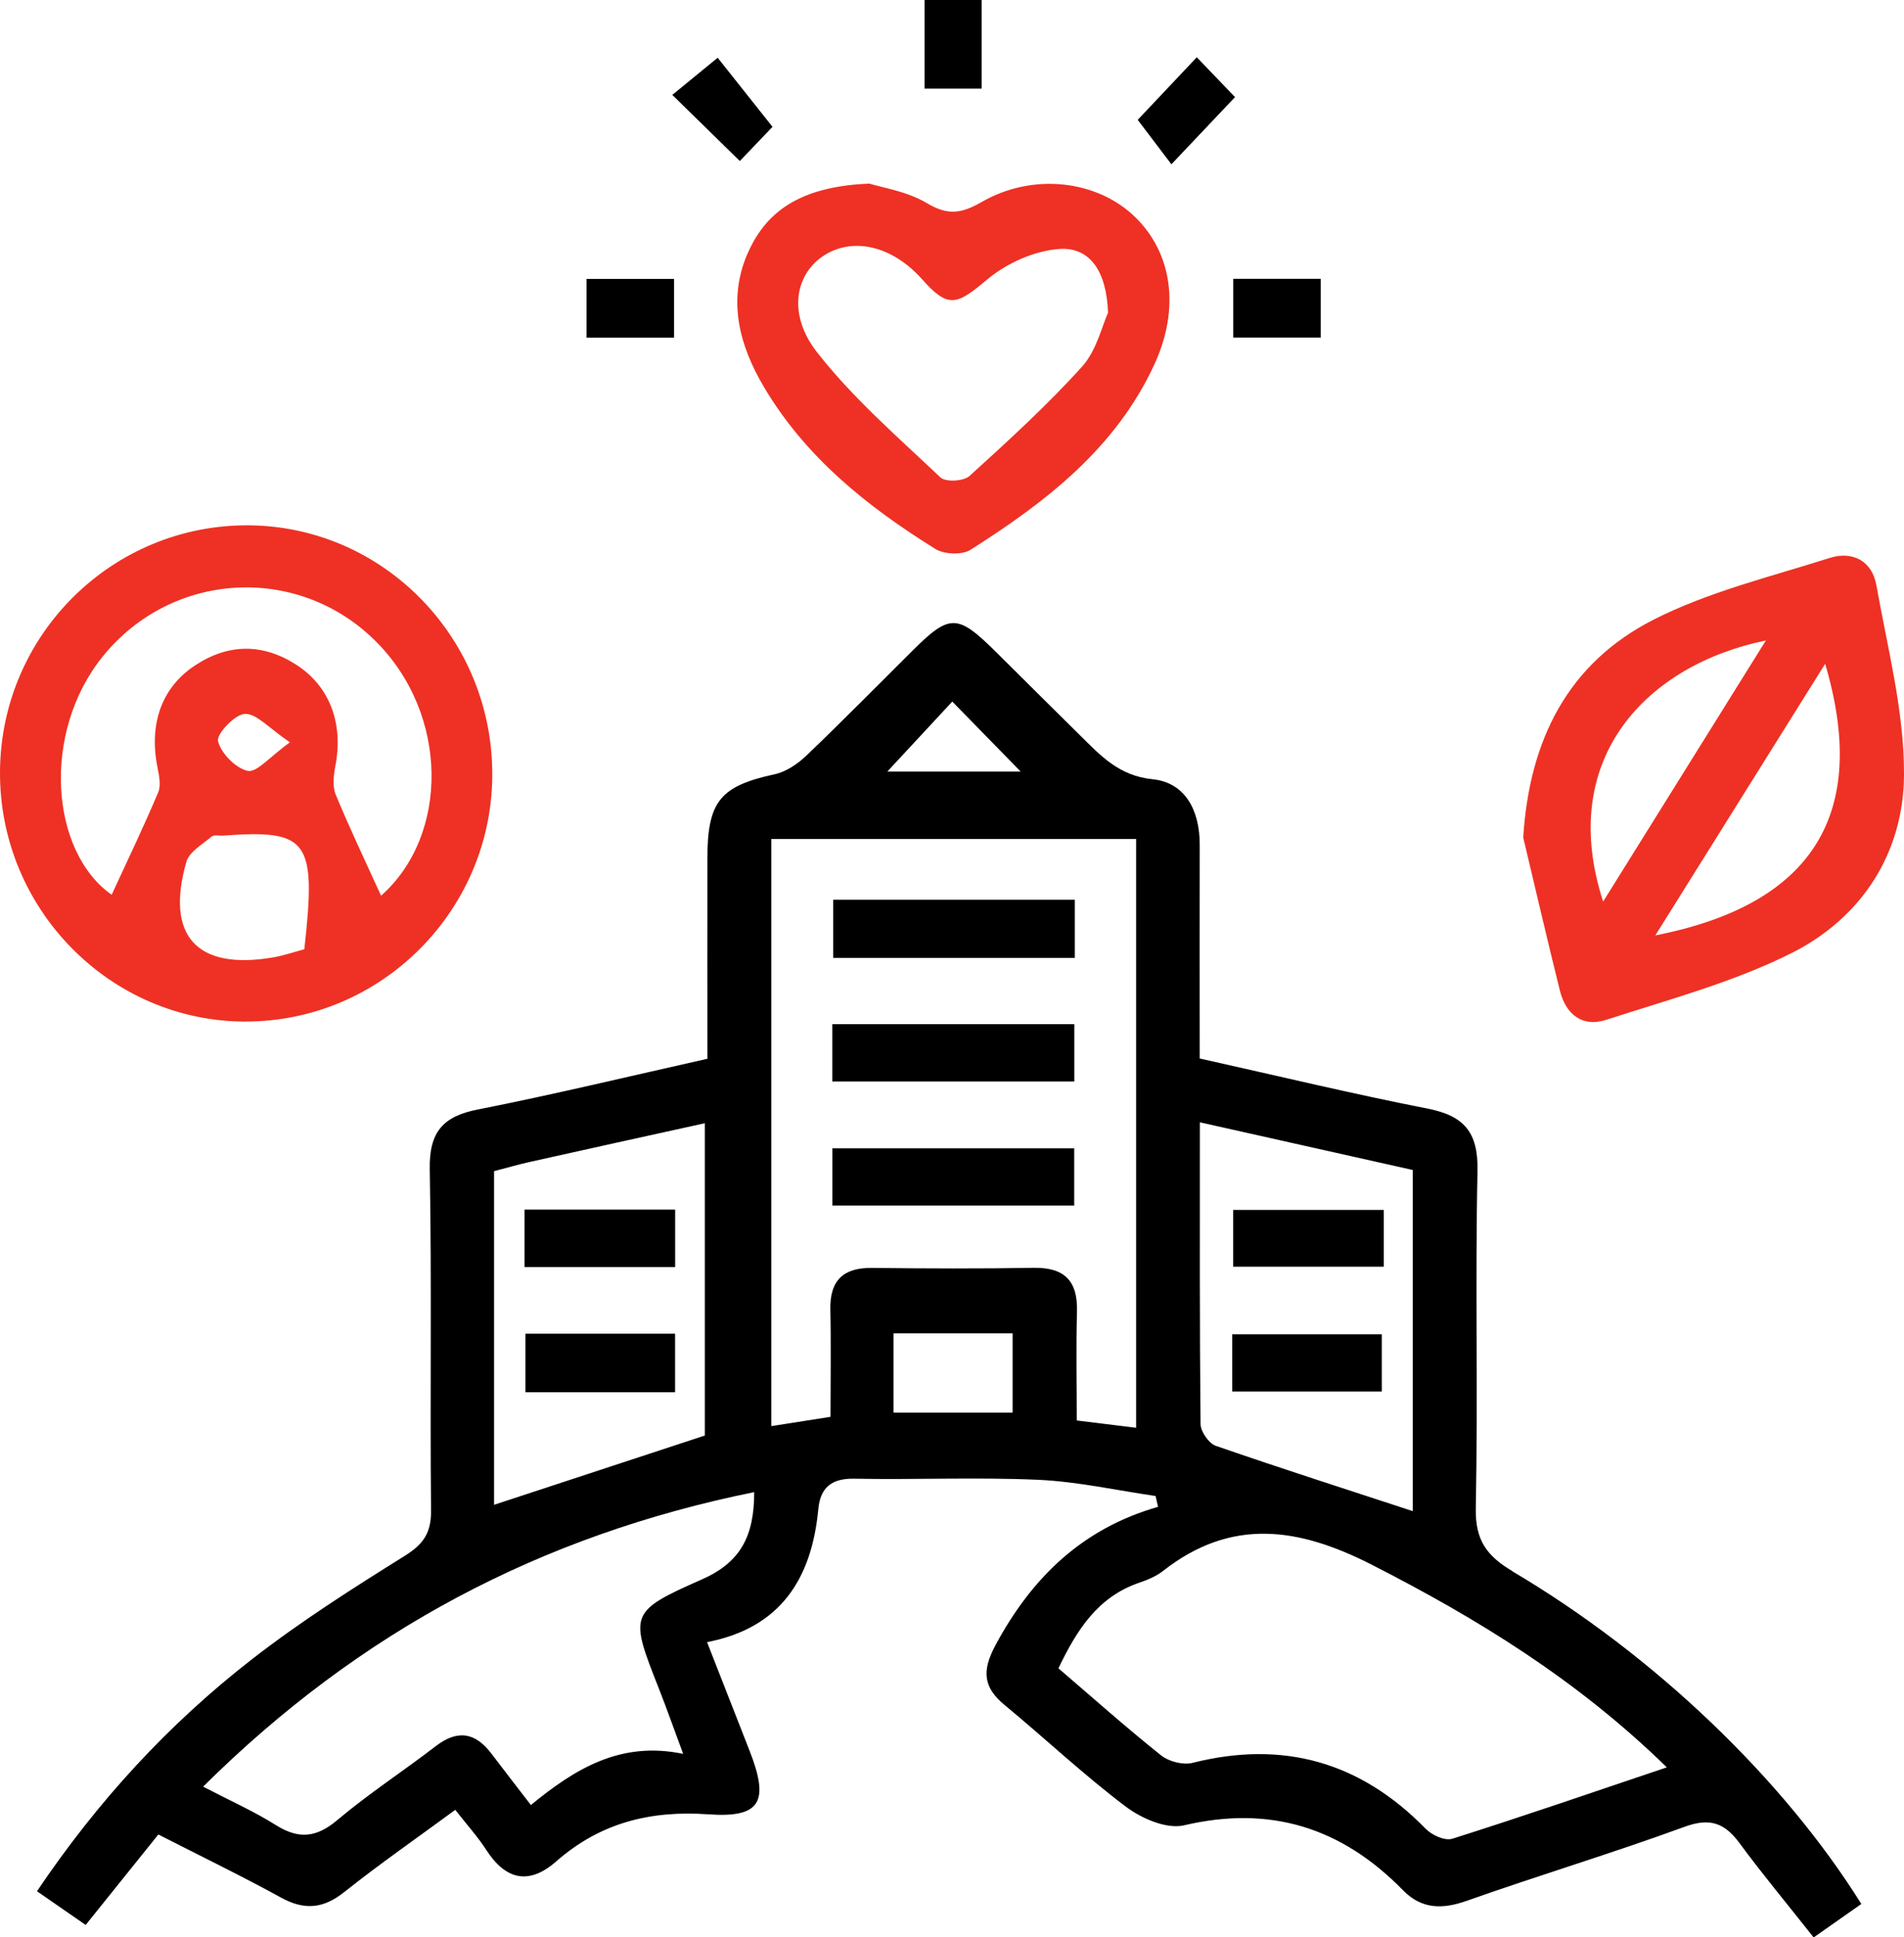 <svg width="59" height="60" viewBox="0 0 59 60" fill="none" xmlns="http://www.w3.org/2000/svg">
<g clip-path="url(#clip0_74_508)">
<path d="M46.868 48.662C46.06 48.184 45.712 47.692 45.731 46.71C45.8 43.23 45.71 39.746 45.784 36.267C45.81 35.052 45.357 34.553 44.225 34.332C41.895 33.876 39.583 33.318 37.176 32.783C37.176 30.55 37.171 28.355 37.176 26.161C37.178 25.114 36.738 24.237 35.715 24.134C34.669 24.028 34.102 23.399 33.461 22.768C32.581 21.901 31.707 21.027 30.828 20.158C29.677 19.02 29.424 19.015 28.306 20.122C27.203 21.217 26.114 22.326 24.991 23.399C24.722 23.656 24.365 23.901 24.012 23.978C22.322 24.345 21.922 24.809 21.92 26.588C21.915 28.655 21.92 30.723 21.92 32.792C19.46 33.342 17.146 33.902 14.813 34.361C13.724 34.574 13.295 35.059 13.317 36.217C13.381 39.737 13.322 43.259 13.357 46.779C13.364 47.471 13.126 47.821 12.547 48.184C10.929 49.192 9.313 50.22 7.81 51.387C5.226 53.394 3.024 55.784 1.146 58.574C1.704 58.958 2.176 59.287 2.655 59.618C3.46 58.617 4.175 57.724 4.907 56.816C6.241 57.498 7.493 58.103 8.708 58.771C9.43 59.167 10.014 59.119 10.667 58.6C11.775 57.719 12.943 56.91 14.108 56.053C14.487 56.538 14.809 56.893 15.066 57.291C15.671 58.23 16.393 58.389 17.237 57.649C18.6 56.453 20.156 56.065 21.953 56.192C23.576 56.307 23.843 55.796 23.23 54.23C22.811 53.159 22.392 52.088 21.91 50.859C24.207 50.415 25.156 48.873 25.358 46.734C25.42 46.076 25.766 45.785 26.462 45.797C28.363 45.833 30.27 45.747 32.169 45.831C33.387 45.886 34.595 46.157 35.808 46.333C35.834 46.446 35.861 46.558 35.885 46.669C33.537 47.339 31.971 48.864 30.849 50.95C30.425 51.738 30.458 52.254 31.133 52.809C32.391 53.848 33.585 54.974 34.886 55.954C35.372 56.321 36.151 56.658 36.688 56.533C39.366 55.904 41.58 56.605 43.474 58.542C44.047 59.128 44.683 59.14 45.441 58.874C47.685 58.081 49.966 57.395 52.201 56.578C52.988 56.29 53.443 56.458 53.908 57.09C54.632 58.072 55.414 59.008 56.2 60.005C56.741 59.625 57.213 59.294 57.678 58.968C55.259 55.097 51.267 51.267 46.868 48.667V48.662ZM29.51 21.73C30.218 22.453 30.897 23.149 31.628 23.896H27.496C28.182 23.157 28.843 22.446 29.507 21.73H29.51ZM15.309 36.272C15.74 36.161 16.081 36.06 16.429 35.984C18.202 35.587 19.977 35.199 21.841 34.788V44.46C19.689 45.166 17.525 45.876 15.309 46.606V36.272ZM21.755 48.914C19.472 49.922 19.506 49.99 20.43 52.331C20.661 52.917 20.871 53.514 21.169 54.319C19.232 53.916 17.828 54.775 16.451 55.904C15.998 55.315 15.612 54.821 15.233 54.319C14.732 53.654 14.182 53.56 13.505 54.079C12.497 54.854 11.425 55.551 10.452 56.37C9.799 56.922 9.251 56.967 8.544 56.523C7.879 56.103 7.152 55.781 6.294 55.335C11.16 50.508 16.77 47.55 23.371 46.213C23.371 47.576 22.949 48.386 21.755 48.914ZM31.378 43.749H27.689V41.293H31.378V43.749ZM35.208 44.22C34.6 44.145 34.059 44.078 33.366 43.994C33.366 42.837 33.342 41.732 33.373 40.63C33.401 39.662 32.98 39.249 32.022 39.266C30.356 39.295 28.69 39.288 27.024 39.269C26.128 39.259 25.711 39.655 25.73 40.565C25.754 41.641 25.735 42.717 25.735 43.881C25.111 43.98 24.541 44.068 23.9 44.169V25.983H35.205V44.222L35.208 44.22ZM37.181 34.759C39.473 35.273 41.597 35.748 43.777 36.236V46.801C41.711 46.124 39.683 45.475 37.674 44.779C37.46 44.705 37.205 44.34 37.202 44.107C37.171 41.036 37.181 37.965 37.181 34.759ZM45 56.948C44.776 57.02 44.371 56.838 44.182 56.643C42.154 54.566 39.762 53.892 36.957 54.597C36.664 54.672 36.221 54.559 35.98 54.367C34.898 53.505 33.864 52.583 32.798 51.67C33.377 50.46 34.03 49.454 35.298 49.02C35.558 48.931 35.83 48.82 36.042 48.652C38.158 46.995 40.241 47.305 42.509 48.462C45.774 50.129 48.853 52.009 51.651 54.737C49.32 55.522 47.168 56.264 44.997 56.95L45 56.948Z" fill="black"/>
<path d="M7.602 31.638C11.775 31.645 15.204 28.252 15.254 24.069C15.304 19.807 11.918 16.306 7.714 16.27C3.484 16.237 0.026 19.653 0 23.899C-0.026 28.142 3.401 31.633 7.602 31.64V31.638ZM9.432 29.4C9.077 29.493 8.775 29.599 8.462 29.652C6.103 30.055 5.119 28.991 5.774 26.694C5.865 26.381 6.272 26.151 6.556 25.911C6.63 25.848 6.787 25.887 6.906 25.88C9.563 25.685 9.809 26.017 9.43 29.402L9.432 29.4ZM7.59 22.11C7.955 22.1 8.334 22.552 8.984 22.991C8.353 23.442 7.96 23.932 7.678 23.875C7.304 23.795 6.851 23.334 6.756 22.955C6.701 22.736 7.283 22.119 7.59 22.11ZM3.179 20.338C5.314 17.689 9.208 17.459 11.62 19.838C13.929 22.115 13.92 25.877 11.808 27.741C11.332 26.694 10.838 25.663 10.402 24.607C10.297 24.352 10.338 24.007 10.393 23.719C10.645 22.41 10.221 21.255 9.177 20.585C8.136 19.92 7.075 19.93 6.044 20.609C5.009 21.291 4.614 22.415 4.878 23.757C4.928 24.014 4.995 24.324 4.9 24.545C4.442 25.628 3.932 26.689 3.46 27.712C1.552 26.369 1.285 22.684 3.179 20.338Z" fill="#EE3124"/>
<path d="M49.758 31.59C51.705 30.956 53.717 30.423 55.535 29.508C57.687 28.422 58.988 26.422 59 23.995C59.009 22.038 58.49 20.074 58.144 18.124C58.008 17.363 57.396 17.058 56.693 17.281C54.853 17.867 52.935 18.328 51.229 19.197C48.598 20.54 47.389 22.905 47.201 25.94C47.578 27.522 47.945 29.104 48.338 30.684C48.521 31.419 49.038 31.823 49.761 31.587L49.758 31.59ZM51.295 28.97L56.557 20.559C57.932 25.205 56.178 28.014 51.295 28.97ZM54.72 19.836C53.002 22.592 51.331 25.274 49.677 27.923C48.228 23.462 51.059 20.587 54.72 19.836Z" fill="#EE3124"/>
<path d="M23.161 7.859C22.539 9.307 22.91 10.695 23.666 11.975C24.955 14.157 26.878 15.694 28.987 17.003C29.259 17.171 29.809 17.195 30.072 17.029C32.405 15.55 34.58 13.883 35.779 11.269C36.575 9.53 36.315 7.83 35.174 6.721C33.999 5.58 32.014 5.338 30.417 6.257C29.795 6.615 29.371 6.68 28.725 6.293C28.103 5.921 27.329 5.811 26.936 5.686C25.031 5.77 23.799 6.377 23.163 7.861L23.161 7.859ZM25.508 7.929C26.418 7.324 27.648 7.612 28.568 8.644C29.381 9.559 29.638 9.458 30.582 8.663C31.189 8.152 32.066 7.758 32.846 7.71C33.775 7.655 34.292 8.404 34.335 9.686C34.149 10.092 33.982 10.853 33.532 11.353C32.445 12.556 31.242 13.653 30.041 14.743C29.86 14.906 29.299 14.938 29.142 14.786C27.824 13.538 26.433 12.335 25.32 10.913C24.4 9.739 24.641 8.507 25.508 7.929Z" fill="#EE3124"/>
<path d="M30.418 0H28.649V2.745H30.418V0Z" fill="black"/>
<path d="M20.888 8.639H18.176V10.459H20.888V8.639Z" fill="black"/>
<path d="M38.215 10.455H40.927V8.635H38.215V10.455Z" fill="black"/>
<path d="M23.938 3.928C23.297 3.121 22.737 2.416 22.239 1.789C21.684 2.243 21.262 2.588 20.833 2.939C21.581 3.671 22.218 4.296 22.925 4.987C23.29 4.605 23.669 4.209 23.938 3.928Z" fill="black"/>
<path d="M38.272 3.009C37.809 2.528 37.455 2.159 37.085 1.774C36.361 2.543 35.751 3.189 35.255 3.712C35.565 4.12 35.913 4.581 36.299 5.088C37.023 4.324 37.636 3.679 38.272 3.006V3.009Z" fill="black"/>
<path d="M33.306 27.865H25.818V29.669H33.306V27.865Z" fill="black"/>
<path d="M33.29 31.719H25.79V33.496H33.29V31.719Z" fill="black"/>
<path d="M25.792 37.338H33.287V35.566H25.792V37.338Z" fill="black"/>
<path d="M42.879 37.472H38.213V39.232H42.879V37.472Z" fill="black"/>
<path d="M42.819 41.326H38.182V43.098H42.819V41.326Z" fill="black"/>
<path d="M16.253 39.242H20.921V37.463H16.253V39.242Z" fill="black"/>
<path d="M16.281 43.12H20.919V41.307H16.281V43.12Z" fill="black"/>
</g>
<defs>
<clipPath id="clip0_74_508">
<rect width="59" height="60" fill="white"/>
</clipPath>
</defs>
</svg>
